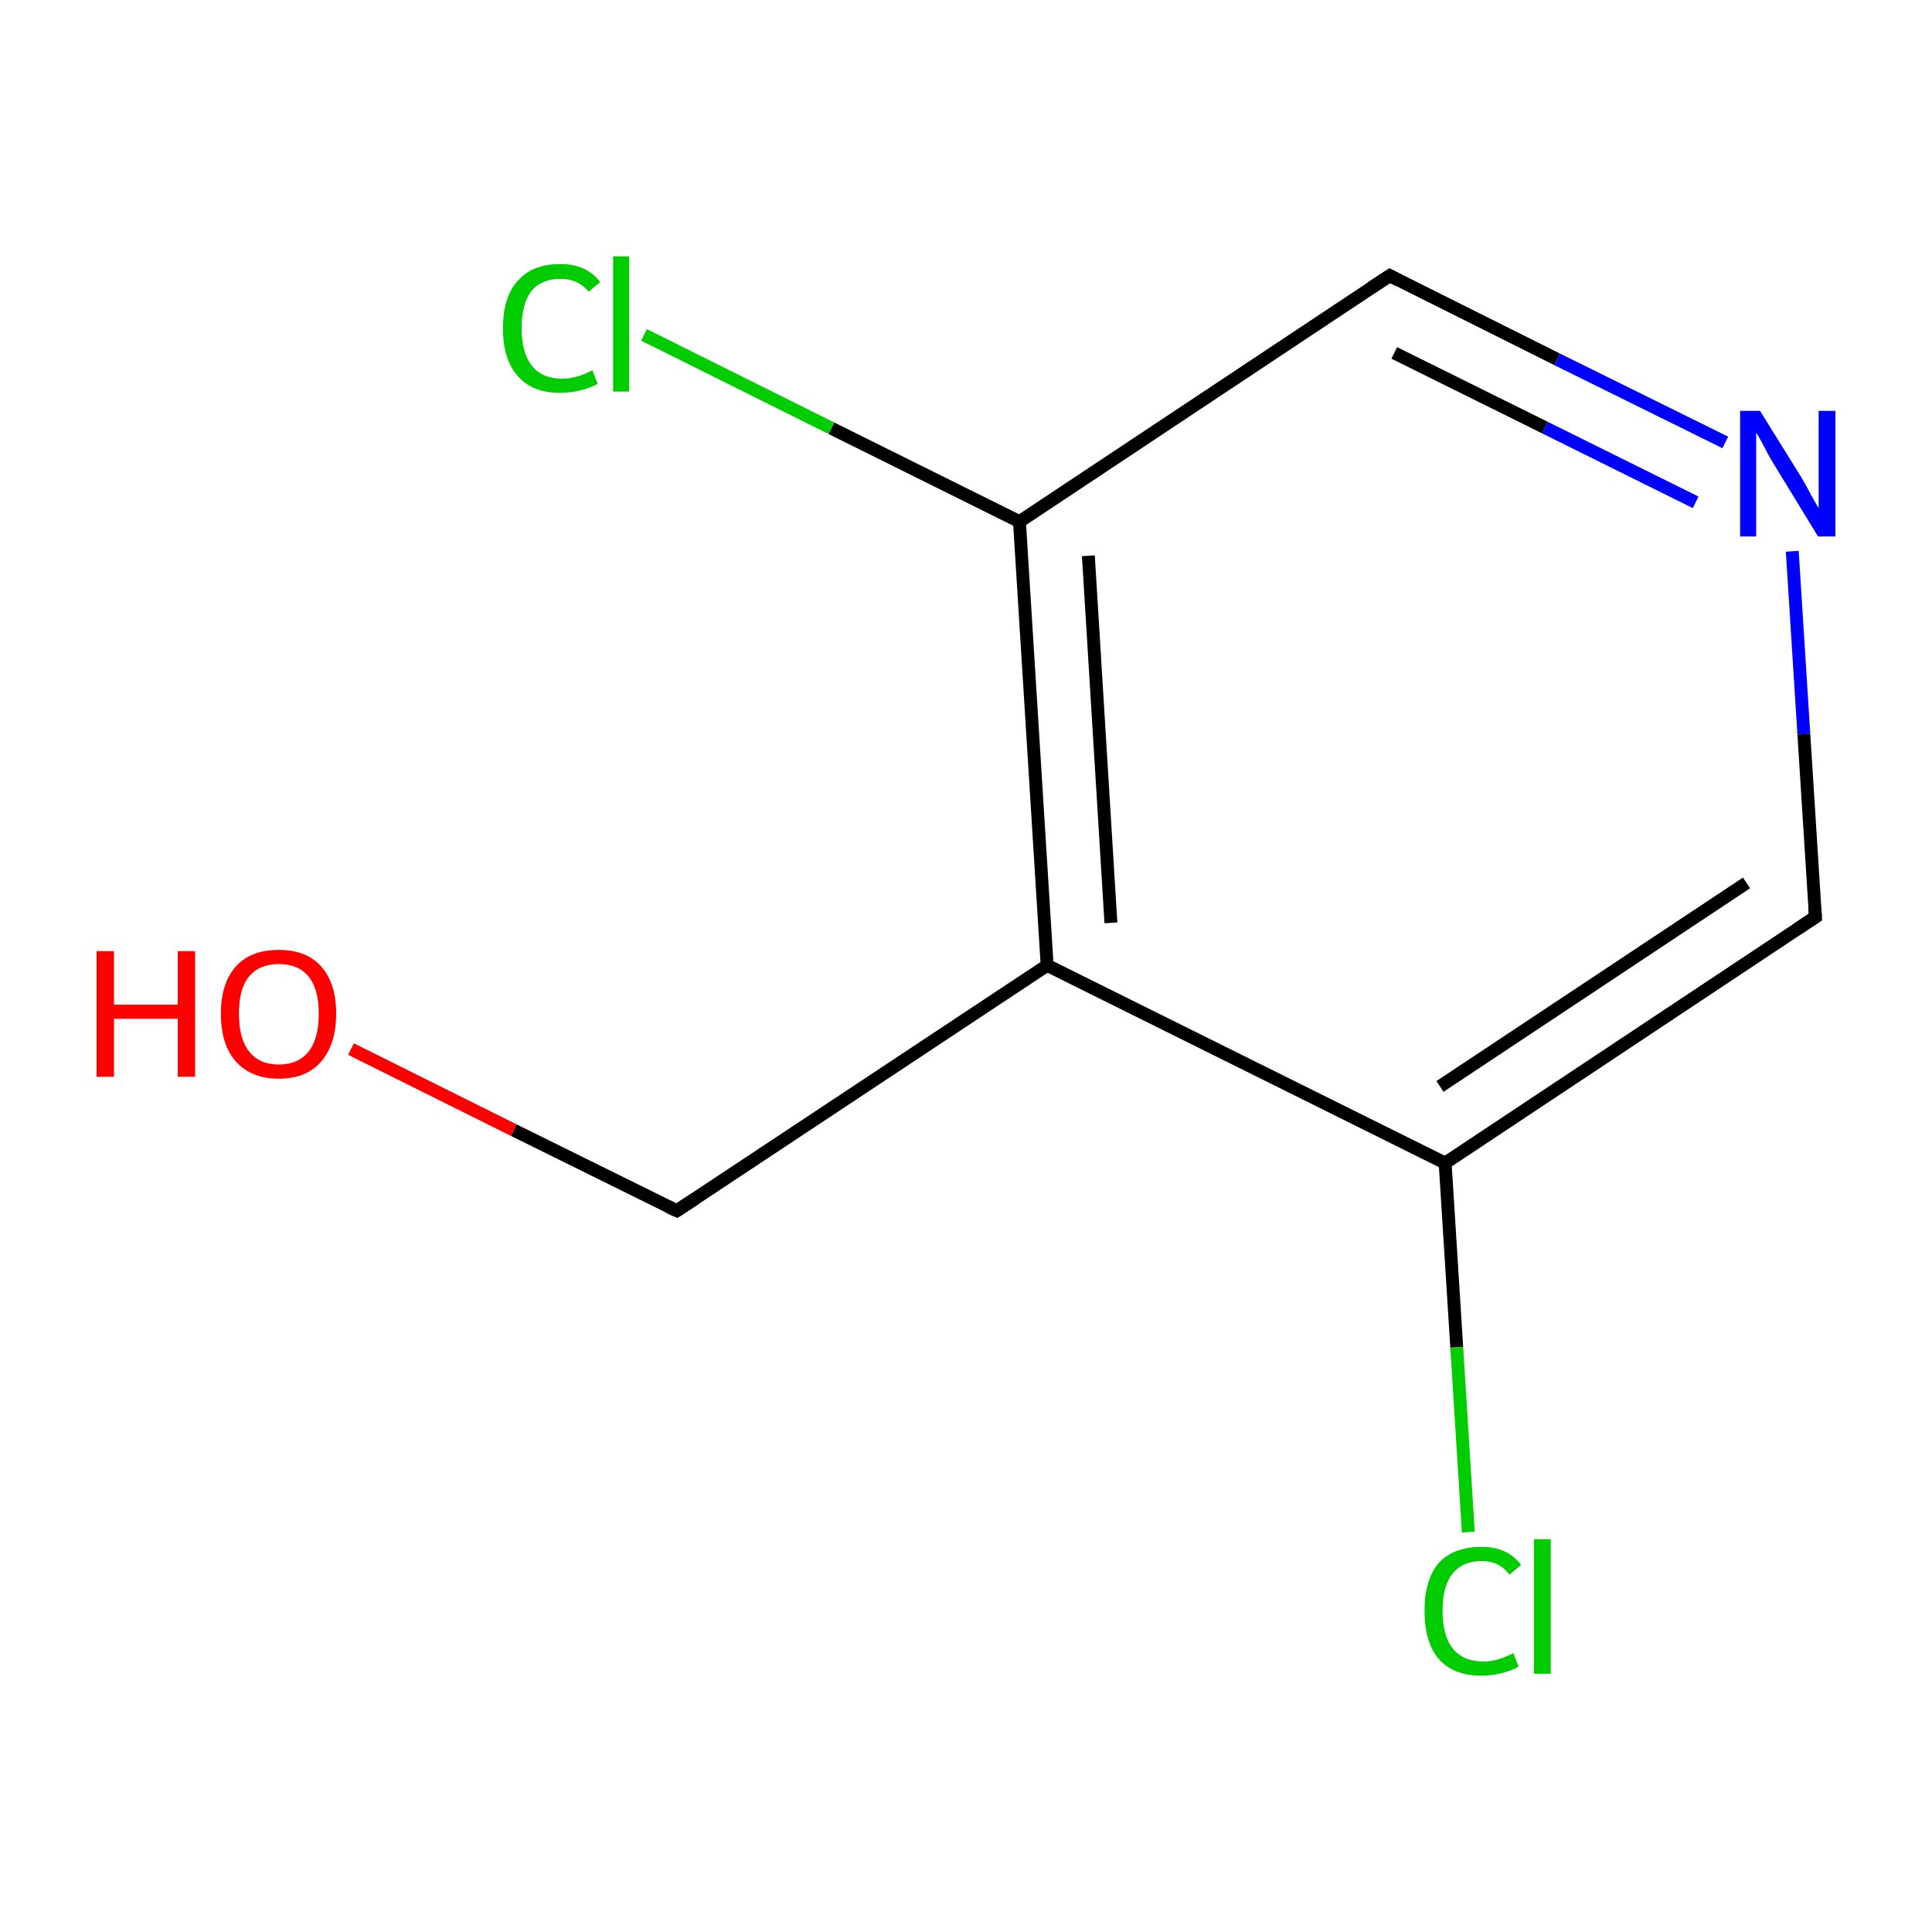 <?xml version='1.0' encoding='iso-8859-1'?>
<svg version='1.1' baseProfile='full'
              xmlns='http://www.w3.org/2000/svg'
                      xmlns:rdkit='http://www.rdkit.org/xml'
                      xmlns:xlink='http://www.w3.org/1999/xlink'
                  xml:space='preserve'
width='300px' height='300px' viewBox='0 0 300 300'>
<!-- END OF HEADER -->
<rect style='opacity:1.0;fill:#FFFFFF;stroke:none' width='300.0' height='300.0' x='0.0' y='0.0'> </rect>
<path class='bond-0 atom-0 atom-1' d='M 54.5,162.9 L 79.8,175.5' style='fill:none;fill-rule:evenodd;stroke:#FF0000;stroke-width:2.0px;stroke-linecap:butt;stroke-linejoin:miter;stroke-opacity:1' />
<path class='bond-0 atom-0 atom-1' d='M 79.8,175.5 L 105.1,188.0' style='fill:none;fill-rule:evenodd;stroke:#000000;stroke-width:2.0px;stroke-linecap:butt;stroke-linejoin:miter;stroke-opacity:1' />
<path class='bond-1 atom-1 atom-2' d='M 105.1,188.0 L 162.6,149.9' style='fill:none;fill-rule:evenodd;stroke:#000000;stroke-width:2.0px;stroke-linecap:butt;stroke-linejoin:miter;stroke-opacity:1' />
<path class='bond-2 atom-2 atom-3' d='M 162.6,149.9 L 158.3,81.0' style='fill:none;fill-rule:evenodd;stroke:#000000;stroke-width:2.0px;stroke-linecap:butt;stroke-linejoin:miter;stroke-opacity:1' />
<path class='bond-2 atom-2 atom-3' d='M 172.5,143.3 L 169.0,86.3' style='fill:none;fill-rule:evenodd;stroke:#000000;stroke-width:2.0px;stroke-linecap:butt;stroke-linejoin:miter;stroke-opacity:1' />
<path class='bond-3 atom-3 atom-4' d='M 158.3,81.0 L 129.1,66.5' style='fill:none;fill-rule:evenodd;stroke:#000000;stroke-width:2.0px;stroke-linecap:butt;stroke-linejoin:miter;stroke-opacity:1' />
<path class='bond-3 atom-3 atom-4' d='M 129.1,66.5 L 100.0,52.0' style='fill:none;fill-rule:evenodd;stroke:#00CC00;stroke-width:2.0px;stroke-linecap:butt;stroke-linejoin:miter;stroke-opacity:1' />
<path class='bond-4 atom-3 atom-5' d='M 158.3,81.0 L 215.8,42.8' style='fill:none;fill-rule:evenodd;stroke:#000000;stroke-width:2.0px;stroke-linecap:butt;stroke-linejoin:miter;stroke-opacity:1' />
<path class='bond-5 atom-5 atom-6' d='M 215.8,42.8 L 241.8,55.8' style='fill:none;fill-rule:evenodd;stroke:#000000;stroke-width:2.0px;stroke-linecap:butt;stroke-linejoin:miter;stroke-opacity:1' />
<path class='bond-5 atom-5 atom-6' d='M 241.8,55.8 L 267.9,68.7' style='fill:none;fill-rule:evenodd;stroke:#0000FF;stroke-width:2.0px;stroke-linecap:butt;stroke-linejoin:miter;stroke-opacity:1' />
<path class='bond-5 atom-5 atom-6' d='M 216.5,54.8 L 239.9,66.4' style='fill:none;fill-rule:evenodd;stroke:#000000;stroke-width:2.0px;stroke-linecap:butt;stroke-linejoin:miter;stroke-opacity:1' />
<path class='bond-5 atom-5 atom-6' d='M 239.9,66.4 L 263.3,78.0' style='fill:none;fill-rule:evenodd;stroke:#0000FF;stroke-width:2.0px;stroke-linecap:butt;stroke-linejoin:miter;stroke-opacity:1' />
<path class='bond-6 atom-6 atom-7' d='M 278.3,85.6 L 280.1,114.0' style='fill:none;fill-rule:evenodd;stroke:#0000FF;stroke-width:2.0px;stroke-linecap:butt;stroke-linejoin:miter;stroke-opacity:1' />
<path class='bond-6 atom-6 atom-7' d='M 280.1,114.0 L 281.9,142.4' style='fill:none;fill-rule:evenodd;stroke:#000000;stroke-width:2.0px;stroke-linecap:butt;stroke-linejoin:miter;stroke-opacity:1' />
<path class='bond-7 atom-7 atom-8' d='M 281.9,142.4 L 224.4,180.6' style='fill:none;fill-rule:evenodd;stroke:#000000;stroke-width:2.0px;stroke-linecap:butt;stroke-linejoin:miter;stroke-opacity:1' />
<path class='bond-7 atom-7 atom-8' d='M 271.2,137.1 L 223.6,168.7' style='fill:none;fill-rule:evenodd;stroke:#000000;stroke-width:2.0px;stroke-linecap:butt;stroke-linejoin:miter;stroke-opacity:1' />
<path class='bond-8 atom-8 atom-9' d='M 224.4,180.6 L 226.2,209.2' style='fill:none;fill-rule:evenodd;stroke:#000000;stroke-width:2.0px;stroke-linecap:butt;stroke-linejoin:miter;stroke-opacity:1' />
<path class='bond-8 atom-8 atom-9' d='M 226.2,209.2 L 228.0,237.9' style='fill:none;fill-rule:evenodd;stroke:#00CC00;stroke-width:2.0px;stroke-linecap:butt;stroke-linejoin:miter;stroke-opacity:1' />
<path class='bond-9 atom-8 atom-2' d='M 224.4,180.6 L 162.6,149.9' style='fill:none;fill-rule:evenodd;stroke:#000000;stroke-width:2.0px;stroke-linecap:butt;stroke-linejoin:miter;stroke-opacity:1' />
<path d='M 103.8,187.4 L 105.1,188.0 L 108.0,186.1' style='fill:none;stroke:#000000;stroke-width:2.0px;stroke-linecap:butt;stroke-linejoin:miter;stroke-miterlimit:10;stroke-opacity:1;' />
<path d='M 212.9,44.7 L 215.8,42.8 L 217.1,43.5' style='fill:none;stroke:#000000;stroke-width:2.0px;stroke-linecap:butt;stroke-linejoin:miter;stroke-miterlimit:10;stroke-opacity:1;' />
<path d='M 281.8,141.0 L 281.9,142.4 L 279.0,144.3' style='fill:none;stroke:#000000;stroke-width:2.0px;stroke-linecap:butt;stroke-linejoin:miter;stroke-miterlimit:10;stroke-opacity:1;' />
<path class='atom-0' d='M 15.0 147.7
L 17.7 147.7
L 17.7 156.0
L 27.6 156.0
L 27.6 147.7
L 30.3 147.7
L 30.3 167.2
L 27.6 167.2
L 27.6 158.2
L 17.7 158.2
L 17.7 167.2
L 15.0 167.2
L 15.0 147.7
' fill='#FF0000'/>
<path class='atom-0' d='M 34.3 157.4
Q 34.3 152.7, 36.6 150.1
Q 38.9 147.5, 43.3 147.5
Q 47.6 147.5, 49.9 150.1
Q 52.2 152.7, 52.2 157.4
Q 52.2 162.1, 49.9 164.8
Q 47.6 167.5, 43.3 167.5
Q 39.0 167.5, 36.6 164.8
Q 34.3 162.2, 34.3 157.4
M 43.3 165.3
Q 46.3 165.3, 47.9 163.3
Q 49.5 161.3, 49.5 157.4
Q 49.5 153.6, 47.9 151.6
Q 46.3 149.7, 43.3 149.7
Q 40.3 149.7, 38.7 151.6
Q 37.1 153.5, 37.1 157.4
Q 37.1 161.3, 38.7 163.3
Q 40.3 165.3, 43.3 165.3
' fill='#FF0000'/>
<path class='atom-4' d='M 78.1 51.0
Q 78.1 46.1, 80.4 43.6
Q 82.7 41.0, 87.0 41.0
Q 91.1 41.0, 93.2 43.8
L 91.4 45.3
Q 89.8 43.3, 87.0 43.3
Q 84.1 43.3, 82.5 45.2
Q 81.0 47.2, 81.0 51.0
Q 81.0 54.8, 82.6 56.8
Q 84.2 58.8, 87.3 58.8
Q 89.5 58.8, 92.0 57.5
L 92.8 59.6
Q 91.8 60.2, 90.2 60.6
Q 88.7 61.0, 86.9 61.0
Q 82.7 61.0, 80.4 58.4
Q 78.1 55.8, 78.1 51.0
' fill='#00CC00'/>
<path class='atom-4' d='M 95.2 39.8
L 97.7 39.8
L 97.7 60.8
L 95.2 60.8
L 95.2 39.8
' fill='#00CC00'/>
<path class='atom-6' d='M 273.3 63.8
L 279.7 74.1
Q 280.3 75.1, 281.3 77.0
Q 282.3 78.8, 282.4 78.9
L 282.4 63.8
L 285.0 63.8
L 285.0 83.3
L 282.3 83.3
L 275.4 72.0
Q 274.6 70.7, 273.8 69.1
Q 273.0 67.6, 272.7 67.2
L 272.7 83.3
L 270.2 83.3
L 270.2 63.8
L 273.3 63.8
' fill='#0000FF'/>
<path class='atom-9' d='M 221.2 250.1
Q 221.2 245.3, 223.4 242.7
Q 225.7 240.2, 230.1 240.2
Q 234.1 240.2, 236.2 243.0
L 234.4 244.5
Q 232.8 242.4, 230.1 242.4
Q 227.1 242.4, 225.5 244.4
Q 224.0 246.4, 224.0 250.1
Q 224.0 254.0, 225.6 256.0
Q 227.2 258.0, 230.4 258.0
Q 232.5 258.0, 235.0 256.7
L 235.8 258.8
Q 234.8 259.4, 233.2 259.8
Q 231.7 260.2, 230.0 260.2
Q 225.7 260.2, 223.4 257.6
Q 221.2 255.0, 221.2 250.1
' fill='#00CC00'/>
<path class='atom-9' d='M 238.2 239.0
L 240.8 239.0
L 240.8 259.9
L 238.2 259.9
L 238.2 239.0
' fill='#00CC00'/>
</svg>
